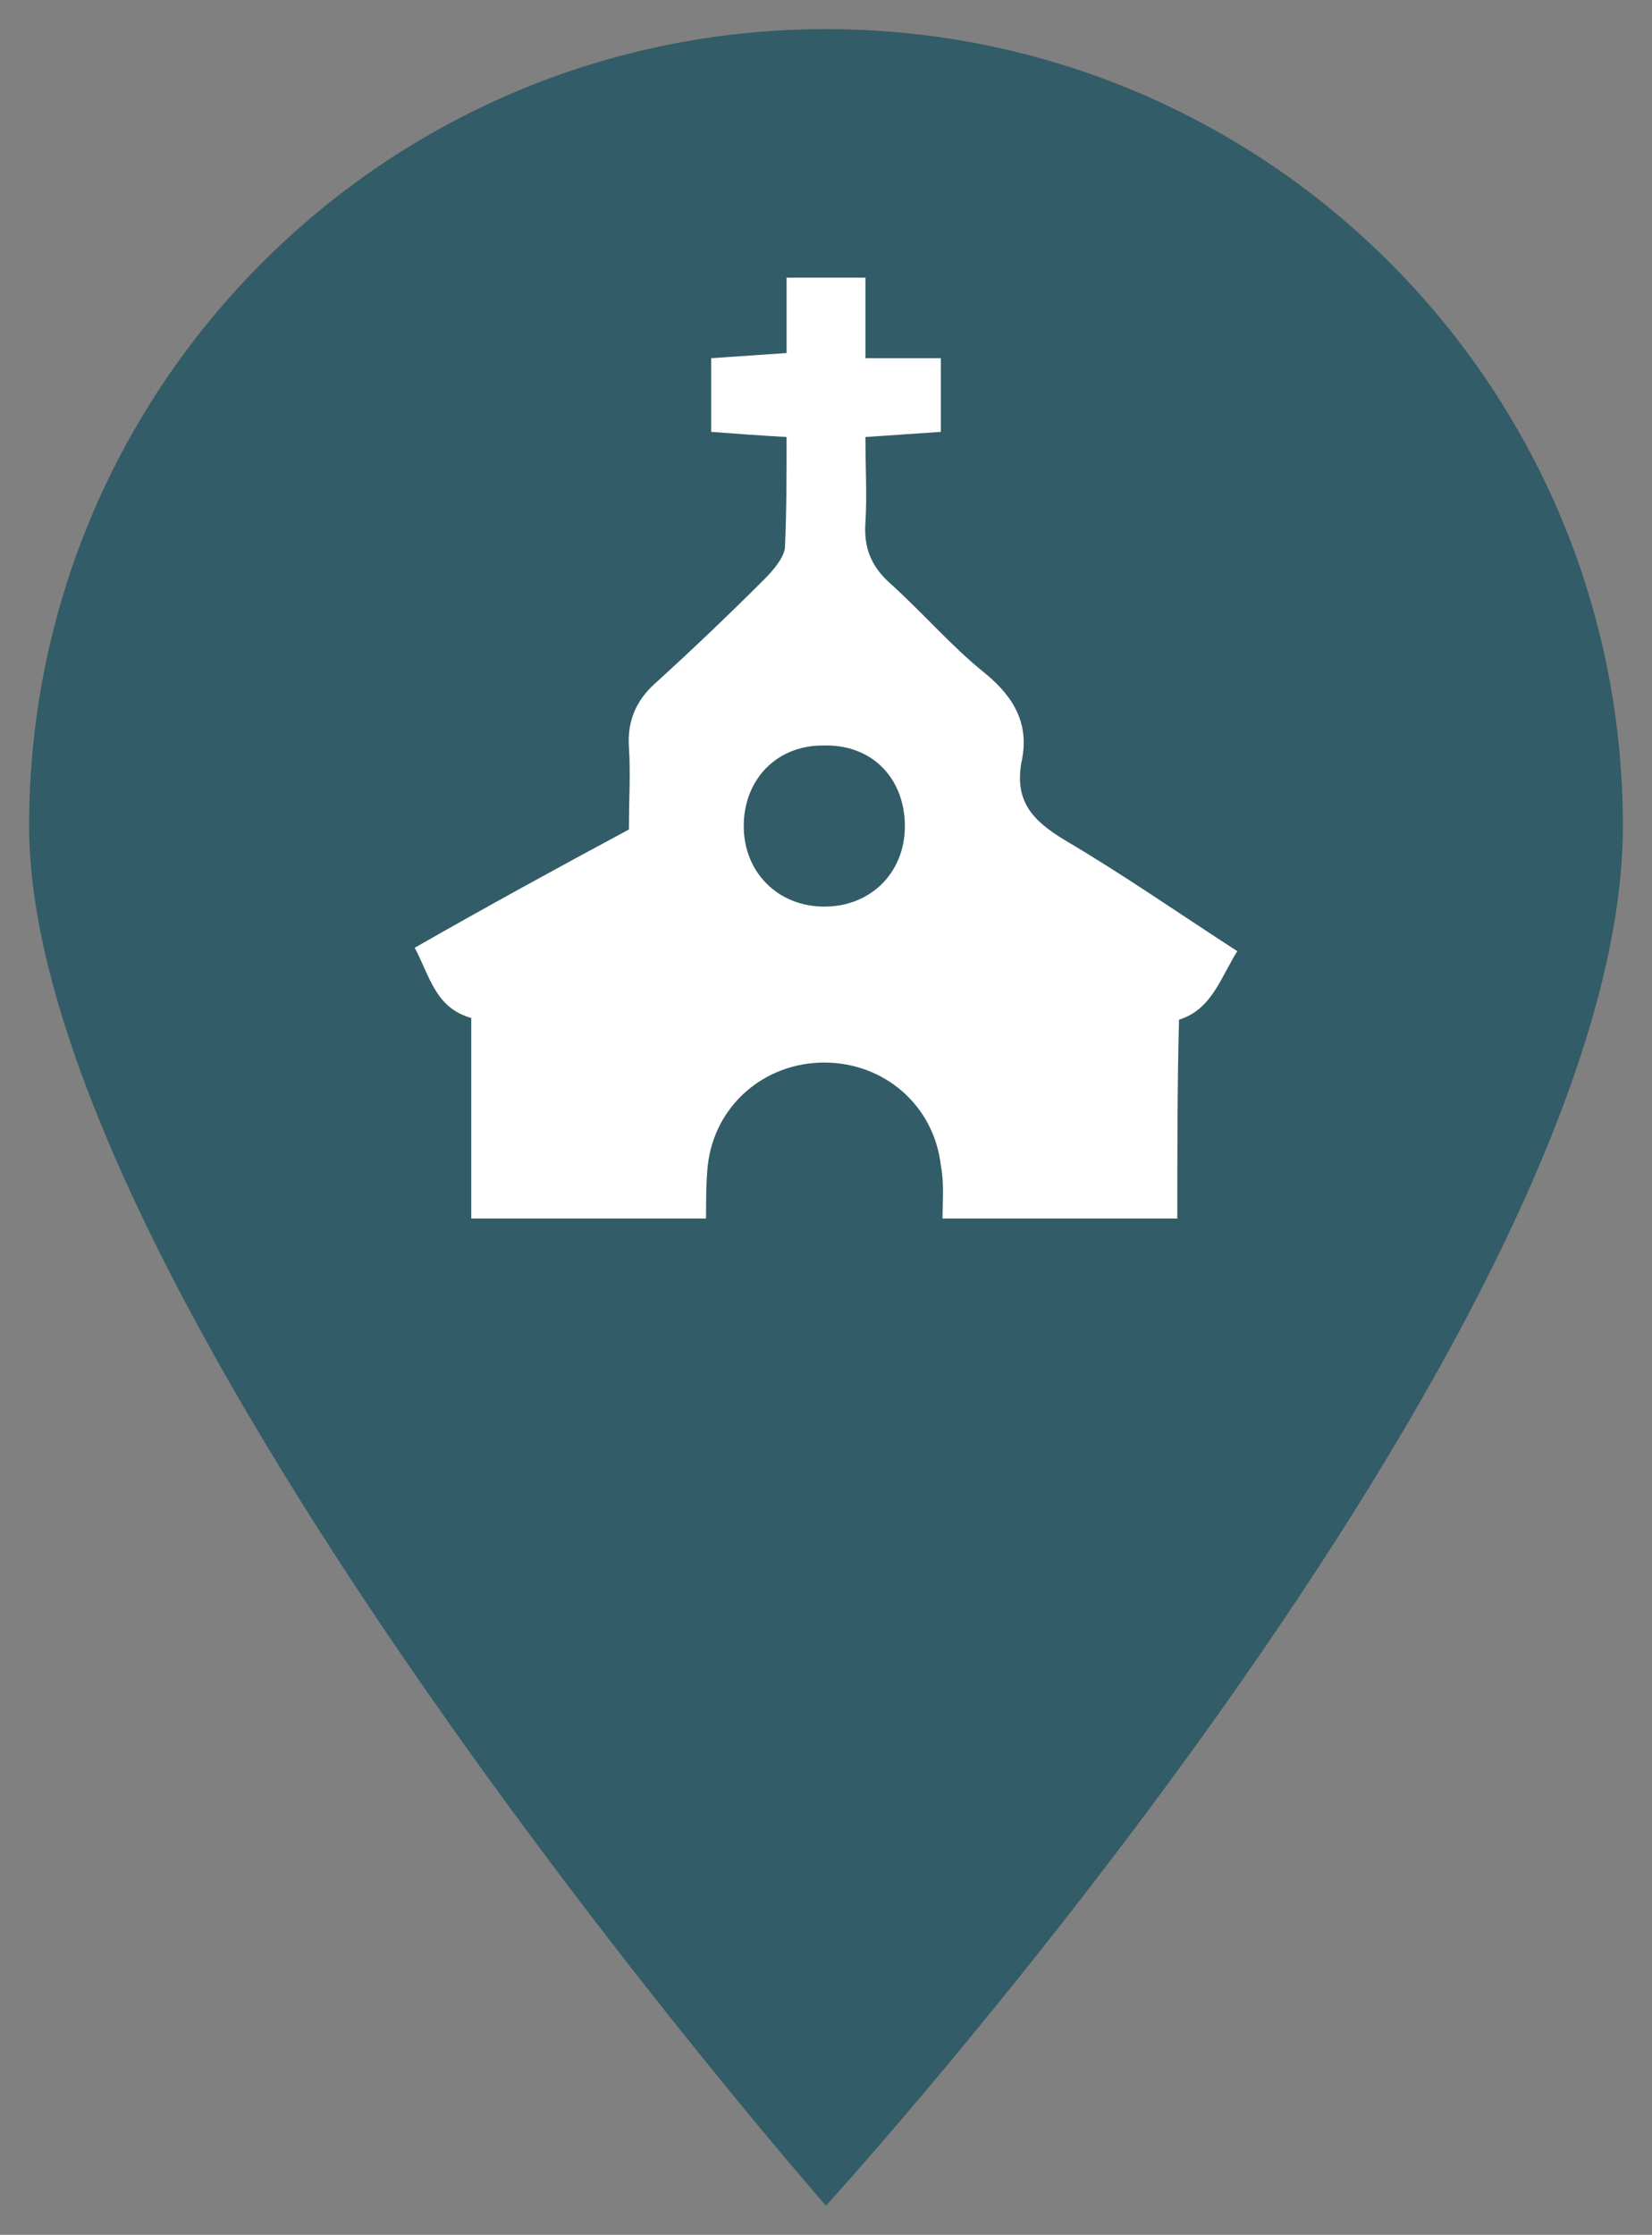 <?xml version="1.0" encoding="utf-8"?>
<!-- Generator: Adobe Illustrator 21.0.0, SVG Export Plug-In . SVG Version: 6.00 Build 0)  -->
<svg version="1.1" id="Layer_1" xmlns="http://www.w3.org/2000/svg" xmlns:xlink="http://www.w3.org/1999/xlink" x="0px" y="0px"
	 viewBox="0 0 96.4 130.4" style="enable-background:new 0 0 96.4 130.4;" xml:space="preserve">
<rect x="0" y="0" width="96.4" height="130.4" fill="#808080" stroke="none"/>
<style type="text/css">
	.st0{fill:#325C67;}
	.st1{fill:#FFFFFF;}
</style>
<g>
	<path class="st0" d="M48.2,1.7C22.5,1.7,1.7,22.5,1.7,48.2c0,27.5,46.5,80.5,46.5,80.5s46.5-51,46.5-80.5
		C94.7,22.5,73.9,1.7,48.2,1.7z M48.2,74.9c-15.8,0-28.6-12.8-28.6-28.6c0-15.8,12.8-28.6,28.6-28.6c15.8,0,28.6,12.8,28.6,28.6
		C76.8,62.1,64,74.9,48.2,74.9z"/>
	<circle class="st0" cx="46.9" cy="46.2" r="31.9"/>
</g>
<g>
	<path class="st1" d="M68.7,71.1c-4.6,0-9.2,0-13.7,0c0-1,0.1-2.1-0.1-3.1c-0.4-3.5-3.3-6-6.8-6c-3.5,0-6.4,2.5-6.8,6
		c-0.1,1-0.1,2.1-0.1,3.1c-4.6,0-9.2,0-13.7,0c0-3.9,0-7.8,0-11.7c-2.1-0.6-2.4-2.4-3.3-4.1c4.2-2.4,8.4-4.7,12.5-6.9
		c0-1.8,0.1-3.3,0-4.8c-0.1-1.5,0.4-2.7,1.5-3.7c2.2-2,4.3-4,6.4-6.1c0.5-0.5,1.1-1.2,1.2-1.8c0.1-2.1,0.1-4.3,0.1-6.5
		c-1.7-0.1-3.1-0.2-4.4-0.3c0-1.6,0-2.9,0-4.3c1.5-0.1,2.9-0.2,4.4-0.3c0-1.6,0-3,0-4.4c1.5,0,3.1,0,4.6,0c0,1.5,0,3,0,4.7
		c1.8,0,3.1,0,4.4,0c0,1.6,0,2.9,0,4.3c-1.5,0.1-2.9,0.2-4.4,0.3c0,1.8,0.1,3.4,0,5c-0.1,1.4,0.3,2.5,1.4,3.5
		c1.9,1.7,3.6,3.7,5.6,5.3c1.7,1.4,2.6,3,2.1,5.2c-0.4,2.3,0.7,3.4,2.5,4.5c3.4,2,6.7,4.3,10.1,6.5c-1,1.6-1.5,3.4-3.4,4
		C68.7,63.3,68.7,67.2,68.7,71.1z M48,43.5c-2.7,0-4.6,2-4.6,4.7c0,2.7,2,4.7,4.7,4.7c2.8,0,4.8-2.1,4.7-4.9
		C52.7,45.3,50.8,43.4,48,43.5z"/>
</g>
</svg>
